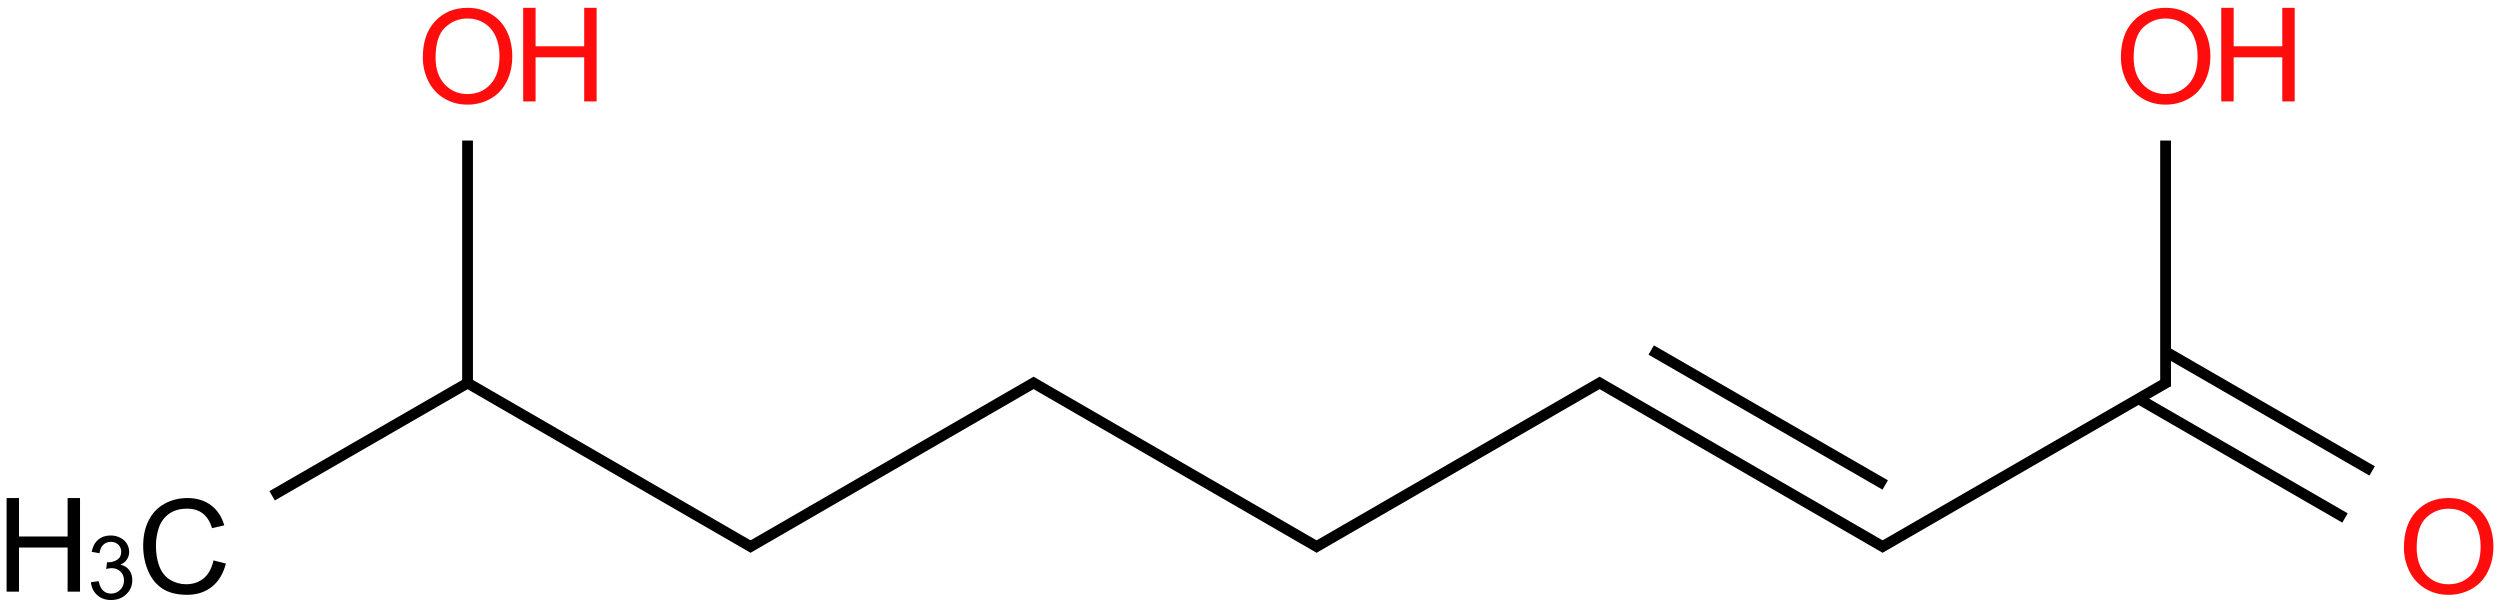 <?xml version="1.0" encoding="UTF-8"?>
<svg xmlns="http://www.w3.org/2000/svg" xmlns:xlink="http://www.w3.org/1999/xlink" width="765pt" height="186pt" viewBox="0 0 765 186" version="1.1">
<defs>
<g>
<symbol overflow="visible" id="glyph0-0">
<path style="stroke:none;" d="M 5 0 L 5 -25 L 25 -25 L 25 0 Z M 5.625 -0.625 L 24.375 -0.625 L 24.375 -24.375 L 5.625 -24.375 Z "/>
</symbol>
<symbol overflow="visible" id="glyph0-1">
<path style="stroke:none;" d="M 23.516 -10.047 L 27.312 -9.078 C 26.508 -5.973 25.078 -3.602 23.016 -1.969 C 20.953 -0.332 18.43 0.484 15.453 0.484 C 12.367 0.484 9.859 -0.141 7.922 -1.391 C 5.984 -2.648 4.508 -4.473 3.5 -6.859 C 2.5 -9.242 2 -11.801 2 -14.531 C 2 -17.508 2.566 -20.109 3.703 -22.328 C 4.836 -24.555 6.457 -26.242 8.562 -27.391 C 10.664 -28.547 12.984 -29.125 15.516 -29.125 C 18.379 -29.125 20.785 -28.395 22.734 -26.938 C 24.691 -25.477 26.051 -23.426 26.812 -20.781 L 23.094 -19.906 C 22.426 -21.988 21.457 -23.504 20.188 -24.453 C 18.926 -25.398 17.344 -25.875 15.438 -25.875 C 13.227 -25.875 11.383 -25.348 9.906 -24.297 C 8.438 -23.242 7.398 -21.828 6.797 -20.047 C 6.203 -18.273 5.906 -16.441 5.906 -14.547 C 5.906 -12.117 6.258 -9.992 6.969 -8.172 C 7.676 -6.359 8.773 -5 10.266 -4.094 C 11.766 -3.195 13.391 -2.75 15.141 -2.75 C 17.266 -2.75 19.062 -3.359 20.531 -4.578 C 22 -5.805 22.992 -7.629 23.516 -10.047 Z "/>
</symbol>
<symbol overflow="visible" id="glyph0-2">
<path style="stroke:none;" d="M 3.203 0 L 3.203 -28.641 L 7 -28.641 L 7 -16.875 L 21.875 -16.875 L 21.875 -28.641 L 25.672 -28.641 L 25.672 0 L 21.875 0 L 21.875 -13.5 L 7 -13.5 L 7 0 Z "/>
</symbol>
<symbol overflow="visible" id="glyph0-3">
<path style="stroke:none;" d="M 1.938 -13.953 C 1.938 -18.703 3.211 -22.422 5.766 -25.109 C 8.316 -27.797 11.609 -29.141 15.641 -29.141 C 18.285 -29.141 20.672 -28.508 22.797 -27.25 C 24.922 -25.988 26.535 -24.227 27.641 -21.969 C 28.754 -19.707 29.312 -17.145 29.312 -14.281 C 29.312 -11.375 28.723 -8.773 27.547 -6.484 C 26.379 -4.191 24.723 -2.457 22.578 -1.281 C 20.43 -0.102 18.113 0.484 15.625 0.484 C 12.926 0.484 10.516 -0.164 8.391 -1.469 C 6.273 -2.77 4.672 -4.547 3.578 -6.797 C 2.484 -9.047 1.938 -11.43 1.938 -13.953 Z M 5.844 -13.891 C 5.844 -10.441 6.77 -7.723 8.625 -5.734 C 10.477 -3.742 12.805 -2.75 15.609 -2.75 C 18.461 -2.75 20.805 -3.75 22.641 -5.75 C 24.484 -7.758 25.406 -10.609 25.406 -14.297 C 25.406 -16.629 25.008 -18.664 24.219 -20.406 C 23.438 -22.145 22.285 -23.488 20.766 -24.438 C 19.254 -25.395 17.555 -25.875 15.672 -25.875 C 12.984 -25.875 10.672 -24.953 8.734 -23.109 C 6.805 -21.273 5.844 -18.203 5.844 -13.891 Z "/>
</symbol>
<symbol overflow="visible" id="glyph1-0">
<path style="stroke:none;" d="M 3.375 0 L 3.375 -16.875 L 16.875 -16.875 L 16.875 0 Z M 3.797 -0.422 L 16.453 -0.422 L 16.453 -16.453 L 3.797 -16.453 Z "/>
</symbol>
<symbol overflow="visible" id="glyph1-1">
<path style="stroke:none;" d="M 1.141 -5.109 L 3.5 -5.422 C 3.781 -4.078 4.242 -3.109 4.891 -2.516 C 5.547 -1.922 6.348 -1.625 7.297 -1.625 C 8.41 -1.625 9.348 -2.008 10.109 -2.781 C 10.879 -3.551 11.266 -4.508 11.266 -5.656 C 11.266 -6.75 10.91 -7.645 10.203 -8.344 C 9.492 -9.051 8.586 -9.406 7.484 -9.406 C 7.035 -9.406 6.477 -9.32 5.812 -9.156 L 6.078 -11.234 C 6.234 -11.211 6.359 -11.203 6.453 -11.203 C 7.461 -11.203 8.375 -11.461 9.188 -11.984 C 10 -12.516 10.406 -13.332 10.406 -14.438 C 10.406 -15.301 10.109 -16.02 9.516 -16.594 C 8.93 -17.164 8.172 -17.453 7.234 -17.453 C 6.316 -17.453 5.551 -17.16 4.938 -16.578 C 4.32 -16.004 3.926 -15.133 3.75 -13.969 L 1.375 -14.391 C 1.664 -15.984 2.32 -17.219 3.344 -18.094 C 4.375 -18.969 5.656 -19.406 7.188 -19.406 C 8.238 -19.406 9.207 -19.176 10.094 -18.719 C 10.988 -18.27 11.672 -17.656 12.141 -16.875 C 12.609 -16.094 12.844 -15.266 12.844 -14.391 C 12.844 -13.547 12.617 -12.781 12.172 -12.094 C 11.723 -11.414 11.055 -10.875 10.172 -10.469 C 11.316 -10.207 12.207 -9.66 12.844 -8.828 C 13.477 -7.992 13.797 -6.953 13.797 -5.703 C 13.797 -4.016 13.176 -2.582 11.938 -1.406 C 10.707 -0.238 9.156 0.344 7.281 0.344 C 5.582 0.344 4.172 -0.16 3.047 -1.172 C 1.93 -2.18 1.297 -3.492 1.141 -5.109 Z "/>
</symbol>
</g>
</defs>
<g id="surface837">
<g style="fill:rgb(0%,0%,0%);fill-opacity:1;">
  <use xlink:href="#glyph0-1" x="41.812" y="181.527"/>
</g>
<g style="fill:rgb(0%,0%,0%);fill-opacity:1;">
  <use xlink:href="#glyph0-2" x="-1.184" y="181.043"/>
</g>
<g style="fill:rgb(0%,0%,0%);fill-opacity:1;">
  <use xlink:href="#glyph1-1" x="26.684" y="183.262"/>
</g>
<g style="fill:rgb(100%,5.1%,5.1%);fill-opacity:1;">
  <use xlink:href="#glyph0-3" x="127.445" y="31.535"/>
</g>
<g style="fill:rgb(100%,5.1%,5.1%);fill-opacity:1;">
  <use xlink:href="#glyph0-2" x="156.891" y="31.035"/>
</g>
<g style="fill:rgb(100%,5.1%,5.1%);fill-opacity:1;">
  <use xlink:href="#glyph0-3" x="647.062" y="31.535"/>
</g>
<g style="fill:rgb(100%,5.1%,5.1%);fill-opacity:1;">
  <use xlink:href="#glyph0-2" x="676.504" y="31.035"/>
</g>
<g style="fill:rgb(100%,5.1%,5.1%);fill-opacity:1;">
  <use xlink:href="#glyph0-3" x="733.664" y="181.535"/>
</g>
<path style="fill:none;stroke-width:0.033;stroke-linecap:butt;stroke-linejoin:miter;stroke:rgb(0%,0%,0%);stroke-opacity:1;stroke-miterlimit:10;" d="M 0.268 1.345 L 0.866 1 " transform="matrix(100,0,0,100,56.471,17.207)"/>
<path style="fill:none;stroke-width:0.033;stroke-linecap:butt;stroke-linejoin:miter;stroke:rgb(0%,0%,0%);stroke-opacity:1;stroke-miterlimit:10;" d="M 0.866 1 L 0.866 0.258 " transform="matrix(100,0,0,100,56.471,17.207)"/>
<path style="fill:none;stroke-width:0.033;stroke-linecap:butt;stroke-linejoin:miter;stroke:rgb(0%,0%,0%);stroke-opacity:1;stroke-miterlimit:10;" d="M 0.866 1 L 1.74 1.505 " transform="matrix(100,0,0,100,56.471,17.207)"/>
<path style="fill:none;stroke-width:0.033;stroke-linecap:butt;stroke-linejoin:miter;stroke:rgb(0%,0%,0%);stroke-opacity:1;stroke-miterlimit:10;" d="M 1.724 1.505 L 2.606 0.995 " transform="matrix(100,0,0,100,56.471,17.207)"/>
<path style="fill:none;stroke-width:0.033;stroke-linecap:butt;stroke-linejoin:miter;stroke:rgb(0%,0%,0%);stroke-opacity:1;stroke-miterlimit:10;" d="M 2.59 0.995 L 3.472 1.505 " transform="matrix(100,0,0,100,56.471,17.207)"/>
<path style="fill:none;stroke-width:0.033;stroke-linecap:butt;stroke-linejoin:miter;stroke:rgb(0%,0%,0%);stroke-opacity:1;stroke-miterlimit:10;" d="M 3.456 1.505 L 4.338 0.995 " transform="matrix(100,0,0,100,56.471,17.207)"/>
<path style="fill:none;stroke-width:0.033;stroke-linecap:butt;stroke-linejoin:miter;stroke:rgb(0%,0%,0%);stroke-opacity:1;stroke-miterlimit:10;" d="M 4.322 0.995 L 5.204 1.505 " transform="matrix(100,0,0,100,56.471,17.207)"/>
<path style="fill:none;stroke-width:0.033;stroke-linecap:butt;stroke-linejoin:miter;stroke:rgb(0%,0%,0%);stroke-opacity:1;stroke-miterlimit:10;" d="M 4.488 0.899 L 5.204 1.312 " transform="matrix(100,0,0,100,56.471,17.207)"/>
<path style="fill:none;stroke-width:0.033;stroke-linecap:butt;stroke-linejoin:miter;stroke:rgb(0%,0%,0%);stroke-opacity:1;stroke-miterlimit:10;" d="M 5.188 1.505 L 6.071 0.995 " transform="matrix(100,0,0,100,56.471,17.207)"/>
<path style="fill:none;stroke-width:0.033;stroke-linecap:butt;stroke-linejoin:miter;stroke:rgb(0%,0%,0%);stroke-opacity:1;stroke-miterlimit:10;" d="M 6.062 1.01 L 6.062 0.258 " transform="matrix(100,0,0,100,56.471,17.207)"/>
<path style="fill:none;stroke-width:0.033;stroke-linecap:butt;stroke-linejoin:miter;stroke:rgb(0%,0%,0%);stroke-opacity:1;stroke-miterlimit:10;" d="M 5.979 1.048 L 6.611 1.413 " transform="matrix(100,0,0,100,56.471,17.207)"/>
<path style="fill:none;stroke-width:0.033;stroke-linecap:butt;stroke-linejoin:miter;stroke:rgb(0%,0%,0%);stroke-opacity:1;stroke-miterlimit:10;" d="M 6.062 0.904 L 6.694 1.269 " transform="matrix(100,0,0,100,56.471,17.207)"/>
</g>
</svg>
